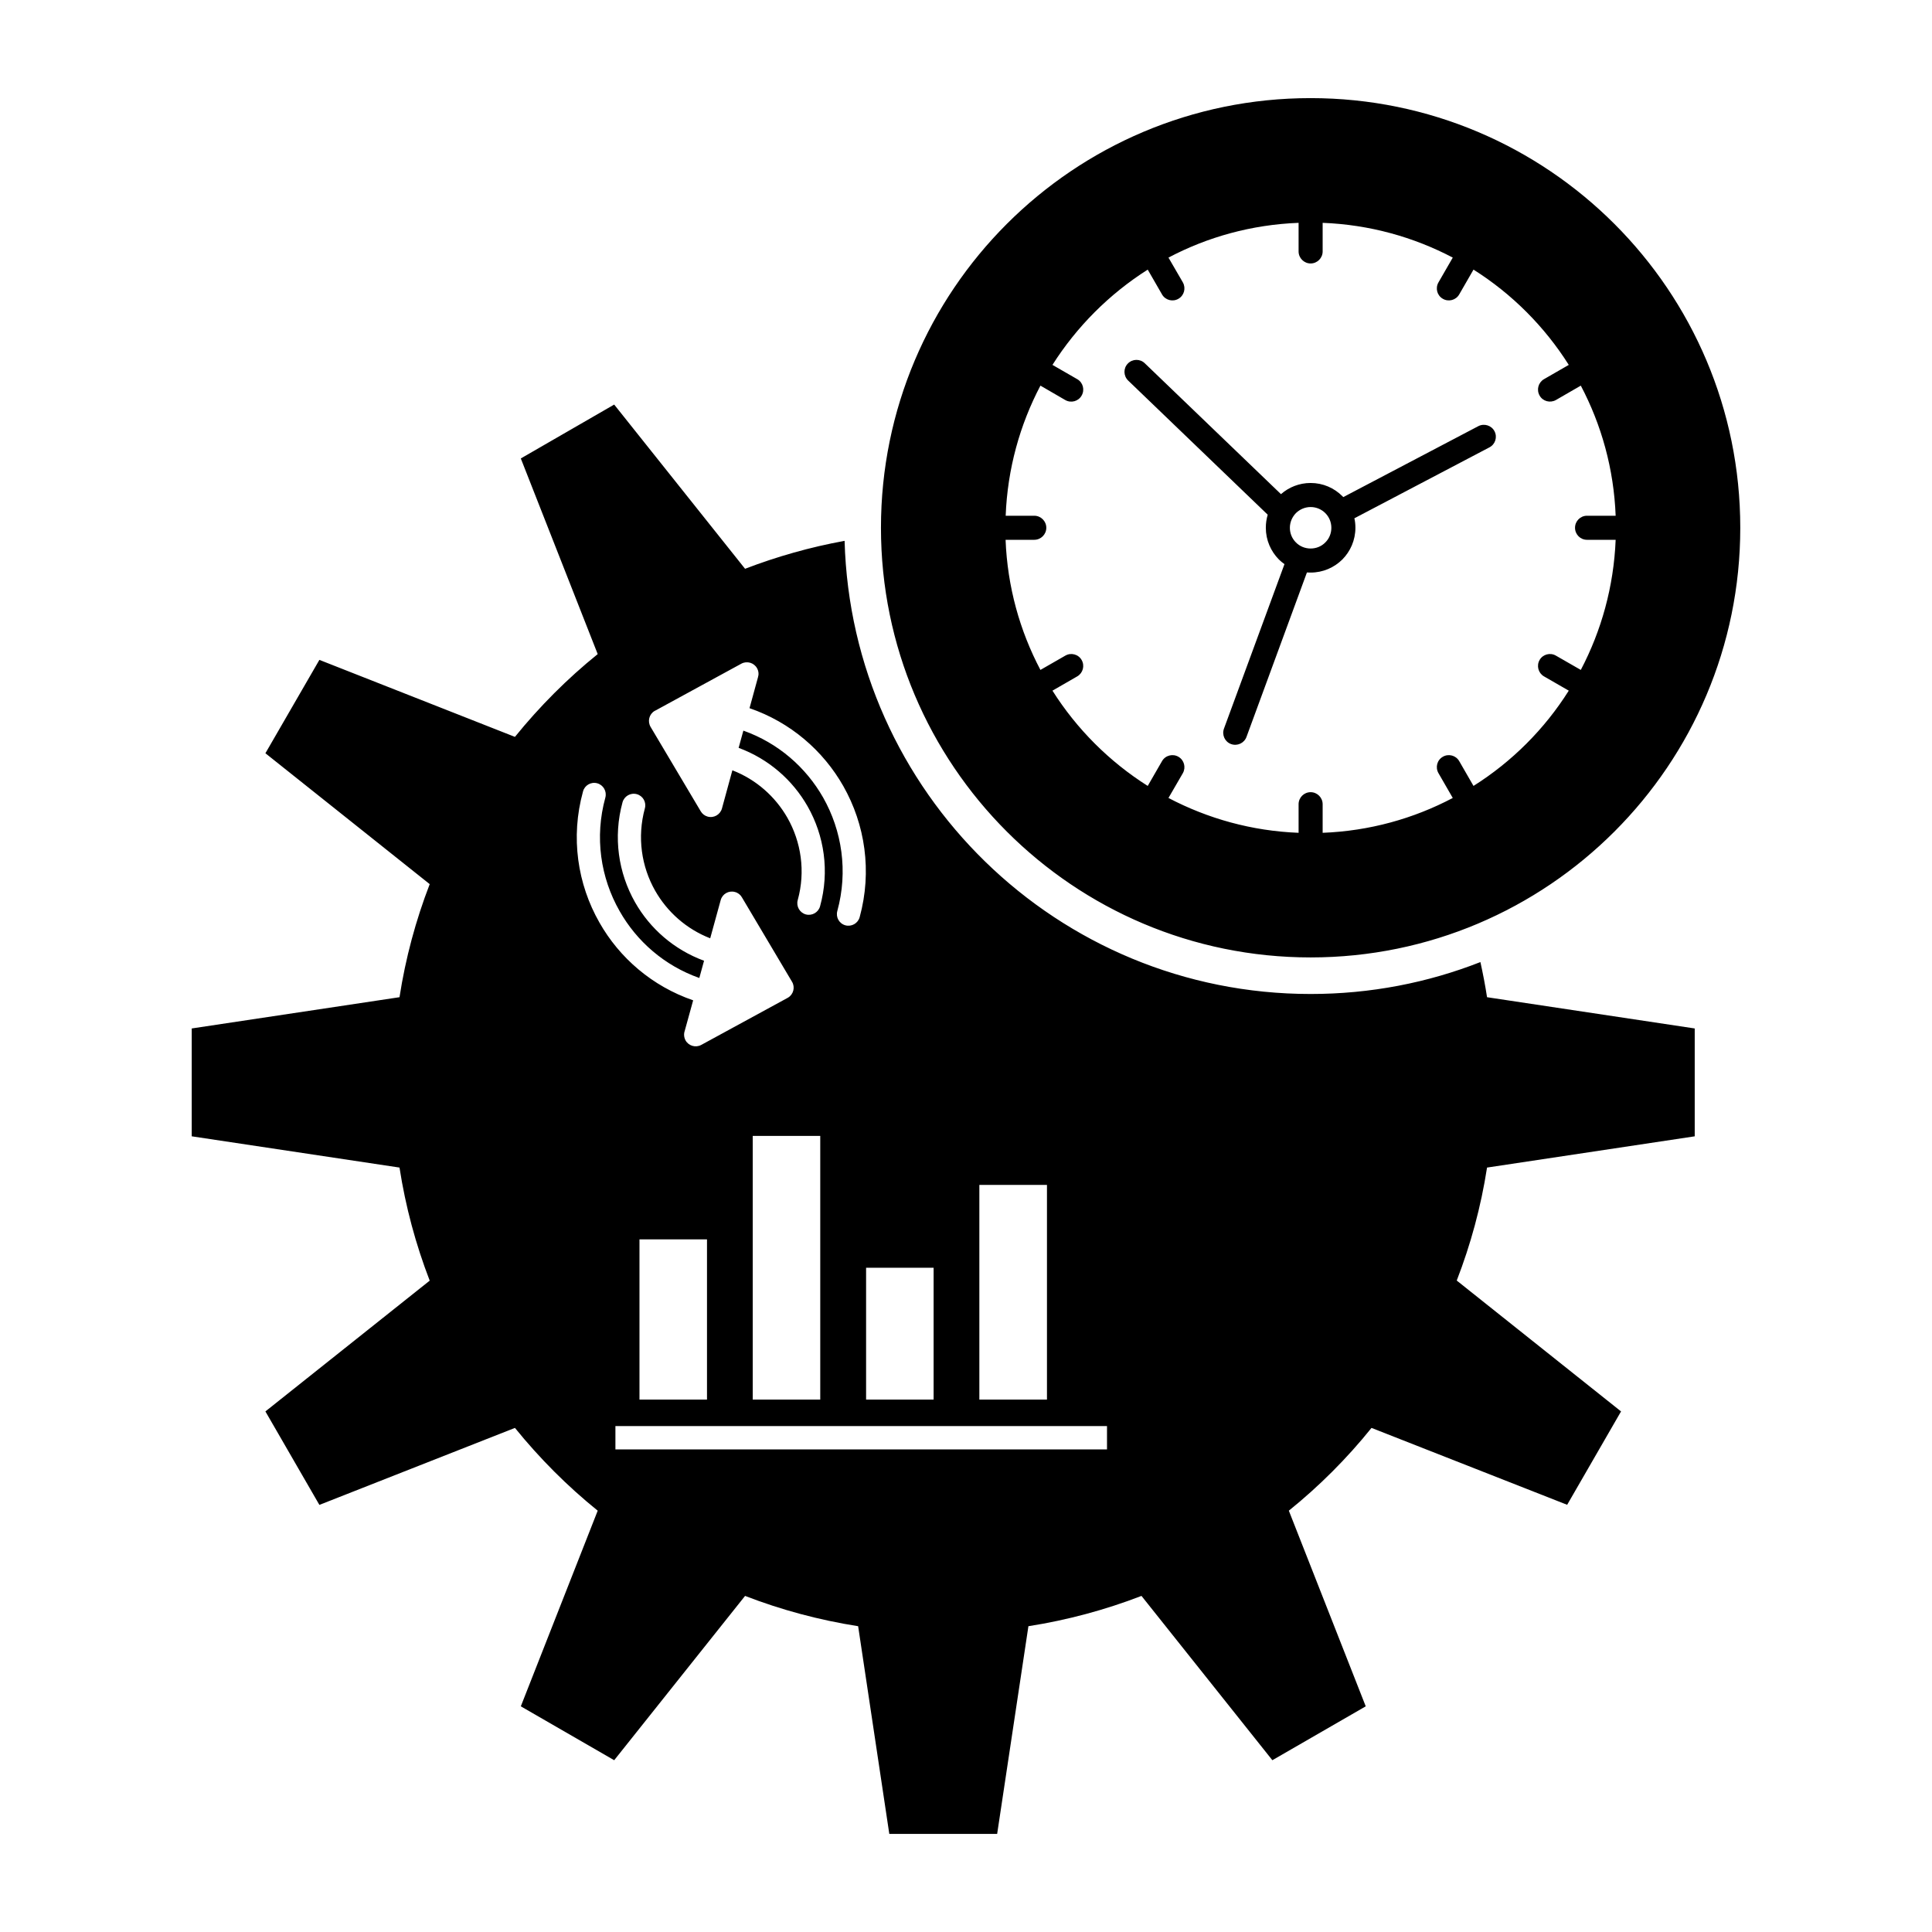 <?xml version="1.0" ?><!DOCTYPE svg  PUBLIC '-//W3C//DTD SVG 1.1//EN'  'http://www.w3.org/Graphics/SVG/1.1/DTD/svg11.dtd'><svg height="512px" style="enable-background:new 0 0 512 512;" version="1.1" viewBox="0 0 512 512" width="512px" xml:space="preserve" xmlns="http://www.w3.org/2000/svg" xmlns:xlink="http://www.w3.org/1999/xlink"><g id="_x37_27_x2C__Business_x2C__engineering_x2C__management_x2C__process"><g><path d="M313.471,74.84c0.854,1.529,0.353,3.463-1.179,4.341    c-1.506,0.88-3.463,0.378-4.343-1.154l-3.789-6.575c-10.164,6.45-18.797,15.084-25.247,25.248l6.576,3.789    c1.529,0.878,2.031,2.836,1.153,4.342c-0.853,1.53-2.811,2.059-4.341,1.18l-6.576-3.815c-5.446,10.365-8.733,22.061-9.21,34.482    h7.579c1.756,0,3.188,1.433,3.188,3.188c0,1.757-1.432,3.187-3.188,3.187h-7.604c0.478,12.424,3.765,24.118,9.235,34.483    l6.601-3.789c1.506-0.879,3.464-0.353,4.316,1.152c0.878,1.532,0.352,3.465-1.153,4.344l-6.576,3.788    c6.425,10.165,15.083,18.823,25.247,25.247l3.789-6.574c0.88-1.53,2.837-2.032,4.343-1.154c1.531,0.879,2.032,2.811,1.179,4.342    l-3.814,6.576c10.365,5.444,22.061,8.758,34.483,9.234v-7.578c0-1.759,1.431-3.189,3.187-3.189c1.758,0,3.188,1.431,3.188,3.189    v7.578c12.423-0.477,24.118-3.764,34.484-9.234l-3.791-6.576c-0.878-1.531-0.377-3.463,1.154-4.342    c1.506-0.878,3.463-0.376,4.343,1.154l3.788,6.574c10.19-6.424,18.824-15.057,25.248-25.247l-6.575-3.788    c-1.506-0.879-2.032-2.812-1.154-4.344c0.853-1.505,2.811-2.031,4.316-1.152l6.602,3.789c5.445-10.365,8.733-22.06,9.235-34.483    h-7.605c-1.756,0-3.162-1.43-3.162-3.187c0-1.756,1.406-3.188,3.162-3.188h7.605c-0.478-12.422-3.766-24.117-9.235-34.482    l-6.602,3.815c-1.506,0.852-3.464,0.351-4.316-1.18c-0.878-1.531-0.352-3.464,1.154-4.342l6.575-3.789    c-6.424-10.164-15.058-18.824-25.248-25.248l-3.788,6.575c-0.88,1.532-2.837,2.034-4.343,1.154    c-1.531-0.878-2.032-2.812-1.154-4.341l3.791-6.575c-10.366-5.446-22.062-8.733-34.484-9.211v7.579    c0,1.756-1.43,3.187-3.188,3.187c-1.756,0-3.187-1.431-3.187-3.187v-7.579c-12.423,0.478-24.118,3.739-34.483,9.211L313.471,74.84    z M351.217,135.975c-0.979-0.979-2.359-1.605-3.891-1.605c-1.506,0-2.885,0.627-3.889,1.605c-0.979,1.004-1.607,2.385-1.607,3.891    c0,1.53,0.604,2.885,1.607,3.891c0.978,1.004,2.383,1.605,3.889,1.605c1.531,0,2.912-0.602,3.891-1.605    c1.004-0.979,1.606-2.36,1.606-3.891C352.823,138.359,352.221,136.979,351.217,135.975z M346.348,151.71l-16.012,43.569    c-0.602,1.656-2.434,2.509-4.09,1.906c-1.656-0.602-2.485-2.436-1.883-4.09l16.037-43.594c-0.527-0.377-1.029-0.779-1.48-1.229    c-2.133-2.158-3.463-5.12-3.463-8.407c0-1.205,0.175-2.359,0.501-3.464l-36.993-35.562c-1.254-1.23-1.305-3.238-0.075-4.492    c1.205-1.255,3.213-1.306,4.468-0.1l36.113,34.707c2.084-1.832,4.845-2.961,7.855-2.961c3.289,0,6.25,1.33,8.408,3.488    l0.251,0.252l35.788-18.799c1.555-0.803,3.488-0.2,4.291,1.355c0.803,1.557,0.201,3.463-1.355,4.267l-35.787,18.797    c0.201,0.804,0.275,1.656,0.275,2.511c0,3.287-1.33,6.249-3.463,8.407c-2.158,2.134-5.119,3.464-8.408,3.464    C347.001,151.736,346.675,151.736,346.348,151.71z M229.523,335.971h17.894v34.934h-17.894V335.971z M259.539,314.01h17.918    v56.895h-17.918V314.01z M169.467,328.441h17.894v42.463h-17.894V328.441z M293.368,384.105H163.092v-6.174h130.276v3.088V384.105    z M199.482,301.035h17.894v69.869h-17.894V301.035z M208.592,264.52l-22.763,12.398c-1.481,0.803-3.363,0.252-4.166-1.229    c-0.402-0.777-0.478-1.657-0.227-2.409l2.259-8.183c-10.867-3.739-19.526-11.243-24.846-20.629    c-5.797-10.163-7.704-22.563-4.341-34.733c0.426-1.632,2.133-2.611,3.764-2.158c1.632,0.451,2.586,2.133,2.159,3.764    c-2.911,10.541-1.255,21.281,3.765,30.09c4.542,8.032,11.896,14.482,21.132,17.744l1.254-4.566    c-7.98-2.937-14.33-8.534-18.295-15.511c-4.392-7.755-5.848-17.191-3.313-26.476c0.452-1.633,2.133-2.611,3.789-2.158    c1.631,0.451,2.585,2.132,2.133,3.764c-2.083,7.654-0.903,15.435,2.735,21.834c3.188,5.596,8.257,10.139,14.581,12.598    l2.786-10.139c0.452-1.631,2.134-2.585,3.765-2.133c0.803,0.201,1.456,0.727,1.832,1.38l13.301,22.411    c0.879,1.457,0.376,3.364-1.079,4.217L208.592,264.52z M195.743,198.189c7.955,2.936,14.305,8.533,18.271,15.484    c4.417,7.756,5.872,17.217,3.312,26.502c-0.452,1.632-2.133,2.584-3.764,2.158c-1.632-0.451-2.61-2.132-2.159-3.789    c2.107-7.629,0.903-15.434-2.735-21.834c-3.188-5.571-8.231-10.114-14.581-12.574l-2.761,10.114    c-0.452,1.632-2.133,2.61-3.79,2.158c-0.803-0.225-1.43-0.728-1.832-1.405l-13.301-22.386c-0.854-1.481-0.376-3.364,1.079-4.216    l0.251-0.125l22.737-12.399c1.481-0.802,3.363-0.251,4.166,1.23c0.427,0.777,0.478,1.632,0.227,2.409l-2.234,8.156    c10.867,3.739,19.5,11.244,24.846,20.631c5.772,10.163,7.68,22.561,4.342,34.758c-0.452,1.632-2.133,2.584-3.765,2.158    c-1.657-0.451-2.61-2.134-2.158-3.791c2.886-10.539,1.23-21.281-3.764-30.09c-4.567-8.006-11.921-14.455-21.131-17.718    L195.743,198.189z M50.81,286.855v14.28l55.063,8.282c1.605,10.391,4.316,20.404,8.005,29.966l-43.542,34.658l14.305,24.771    l51.825-20.402c6.525,8.056,13.878,15.433,21.934,21.934l-20.378,51.85l24.746,14.28l34.684-43.542    c9.536,3.688,19.575,6.399,29.965,8.029l8.257,55.038h28.584l8.283-55.038c10.39-1.63,20.403-4.342,29.965-8.029l34.684,43.542    l24.746-14.28l-20.379-51.85c8.056-6.501,15.41-13.854,21.909-21.934l51.85,20.377l14.28-24.745l-43.543-34.685    c3.689-9.535,6.425-19.549,8.03-29.939l55.038-8.282v-14.28v-14.305l-55.038-8.282c-0.476-3.136-1.079-6.224-1.757-9.312    c-13.953,5.472-29.111,8.459-44.998,8.459c-67.083,0-121.668-53.455-123.5-120.088c-9.111,1.656-17.944,4.167-26.376,7.404    l-34.684-43.518l-24.746,14.279l20.378,51.85c-8.056,6.5-15.409,13.879-21.934,21.936L84.64,174.875l-14.305,24.744l43.542,34.686    c-3.688,9.561-6.399,19.574-8.005,29.964l-55.063,8.282V286.855z M347.326,26.002c62.894,0,113.864,50.971,113.864,113.863    c0,62.867-50.971,113.864-113.864,113.864c-62.892,0-113.863-50.997-113.863-113.864    C233.463,76.973,284.435,26.002,347.326,26.002z" style="fill-rule:evenodd;clip-rule:evenodd;"/></g></g><g id="Layer_1"/></svg>